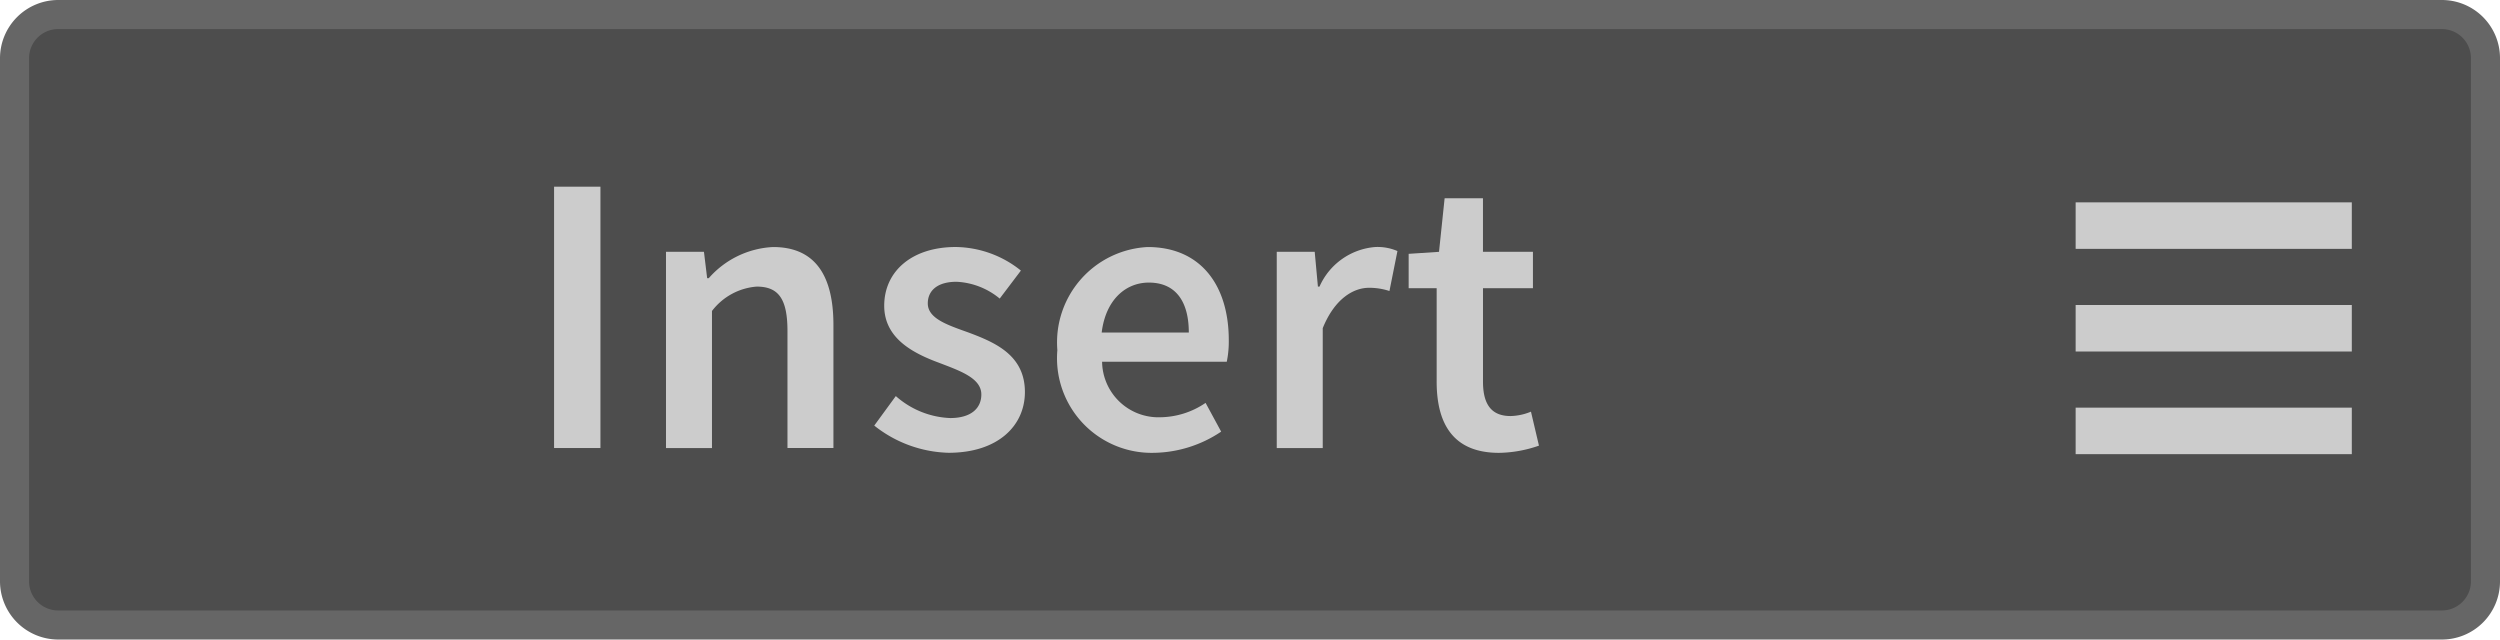 <svg xmlns="http://www.w3.org/2000/svg" width="86" height="22" viewBox="0 0 86 22"><title>Insert_Enabled</title><rect x="0.5" y="0.5" width="85" height="21" rx="1.5" ry="1.5" fill="#4d4d4d"/><path d="M84,1a1.001,1.001,0,0,1,1,1V20a1.001,1.001,0,0,1-1,1H2a1.001,1.001,0,0,1-1-1V2A1.001,1.001,0,0,1,2,1H84m0-1H2A2.006,2.006,0,0,0,0,2V20a2.006,2.006,0,0,0,2,2H84a2,2,0,0,0,2-2V2a2,2,0,0,0-2-2Z" fill="#666"/><line x1="80.902" y1="11.292" x2="71.402" y2="11.292" stroke="#ccc" stroke-miterlimit="10" stroke-width="1.6"/><line x1="80.902" y1="7.761" x2="71.402" y2="7.761" stroke="#ccc" stroke-miterlimit="10" stroke-width="1.6"/><line x1="80.902" y1="14.823" x2="71.402" y2="14.823" stroke="#ccc" stroke-miterlimit="10" stroke-width="1.6"/><path d="M19.06,6.422h1.595v8.99H19.06Z" fill="#ccc"/><path d="M22.91,8.663h1.306l.11.907h.055a3.138,3.138,0,0,1,2.214-1.072c1.443,0,2.075.976,2.075,2.681v4.233H27.089V11.385c0-1.114-.316-1.526-1.058-1.526a2.138,2.138,0,0,0-1.539.839v4.715H22.91Z" fill="#ccc"/><path d="M30.816,13.625a2.999,2.999,0,0,0,1.87.756c.728,0,1.072-.344,1.072-.811,0-.563-.729-.811-1.444-1.086-.894-.33-1.897-.838-1.897-1.966,0-1.182.949-2.021,2.461-2.021a3.643,3.643,0,0,1,2.241.811l-.729.963a2.513,2.513,0,0,0-1.485-.578c-.674,0-.989.317-.989.743,0,.522.674.742,1.402,1.003.922.344,1.939.783,1.939,2.047,0,1.155-.922,2.09-2.626,2.09a4.276,4.276,0,0,1-2.557-.936Z" fill="#ccc"/><path d="M39.479,8.498c1.828,0,2.791,1.32,2.791,3.203a3.429,3.429,0,0,1-.069.742H37.912a1.937,1.937,0,0,0,1.993,1.911,2.82,2.82,0,0,0,1.567-.495l.536.989a4.254,4.254,0,0,1-2.308.729,3.255,3.255,0,0,1-3.327-3.533A3.284,3.284,0,0,1,39.479,8.498Zm1.416,2.942c0-1.072-.453-1.719-1.375-1.719-.797,0-1.485.591-1.622,1.719Z" fill="#ccc"/><path d="M43.92,8.663h1.306l.11,1.196h.055a2.294,2.294,0,0,1,1.911-1.361,1.725,1.725,0,0,1,.77.138l-.275,1.375a2.209,2.209,0,0,0-.701-.111c-.536,0-1.182.372-1.594,1.389v4.124H43.92Z" fill="#ccc"/><path d="M49.421,9.913h-.963V8.732L49.502,8.663l.193-1.842h1.319V8.663h1.719V9.913H51.015v3.217c0,.797.303,1.182.949,1.182a1.93,1.93,0,0,0,.701-.151l.275,1.169a4.321,4.321,0,0,1-1.375.248c-1.567,0-2.144-.99-2.144-2.447Z" fill="#ccc"/></svg>